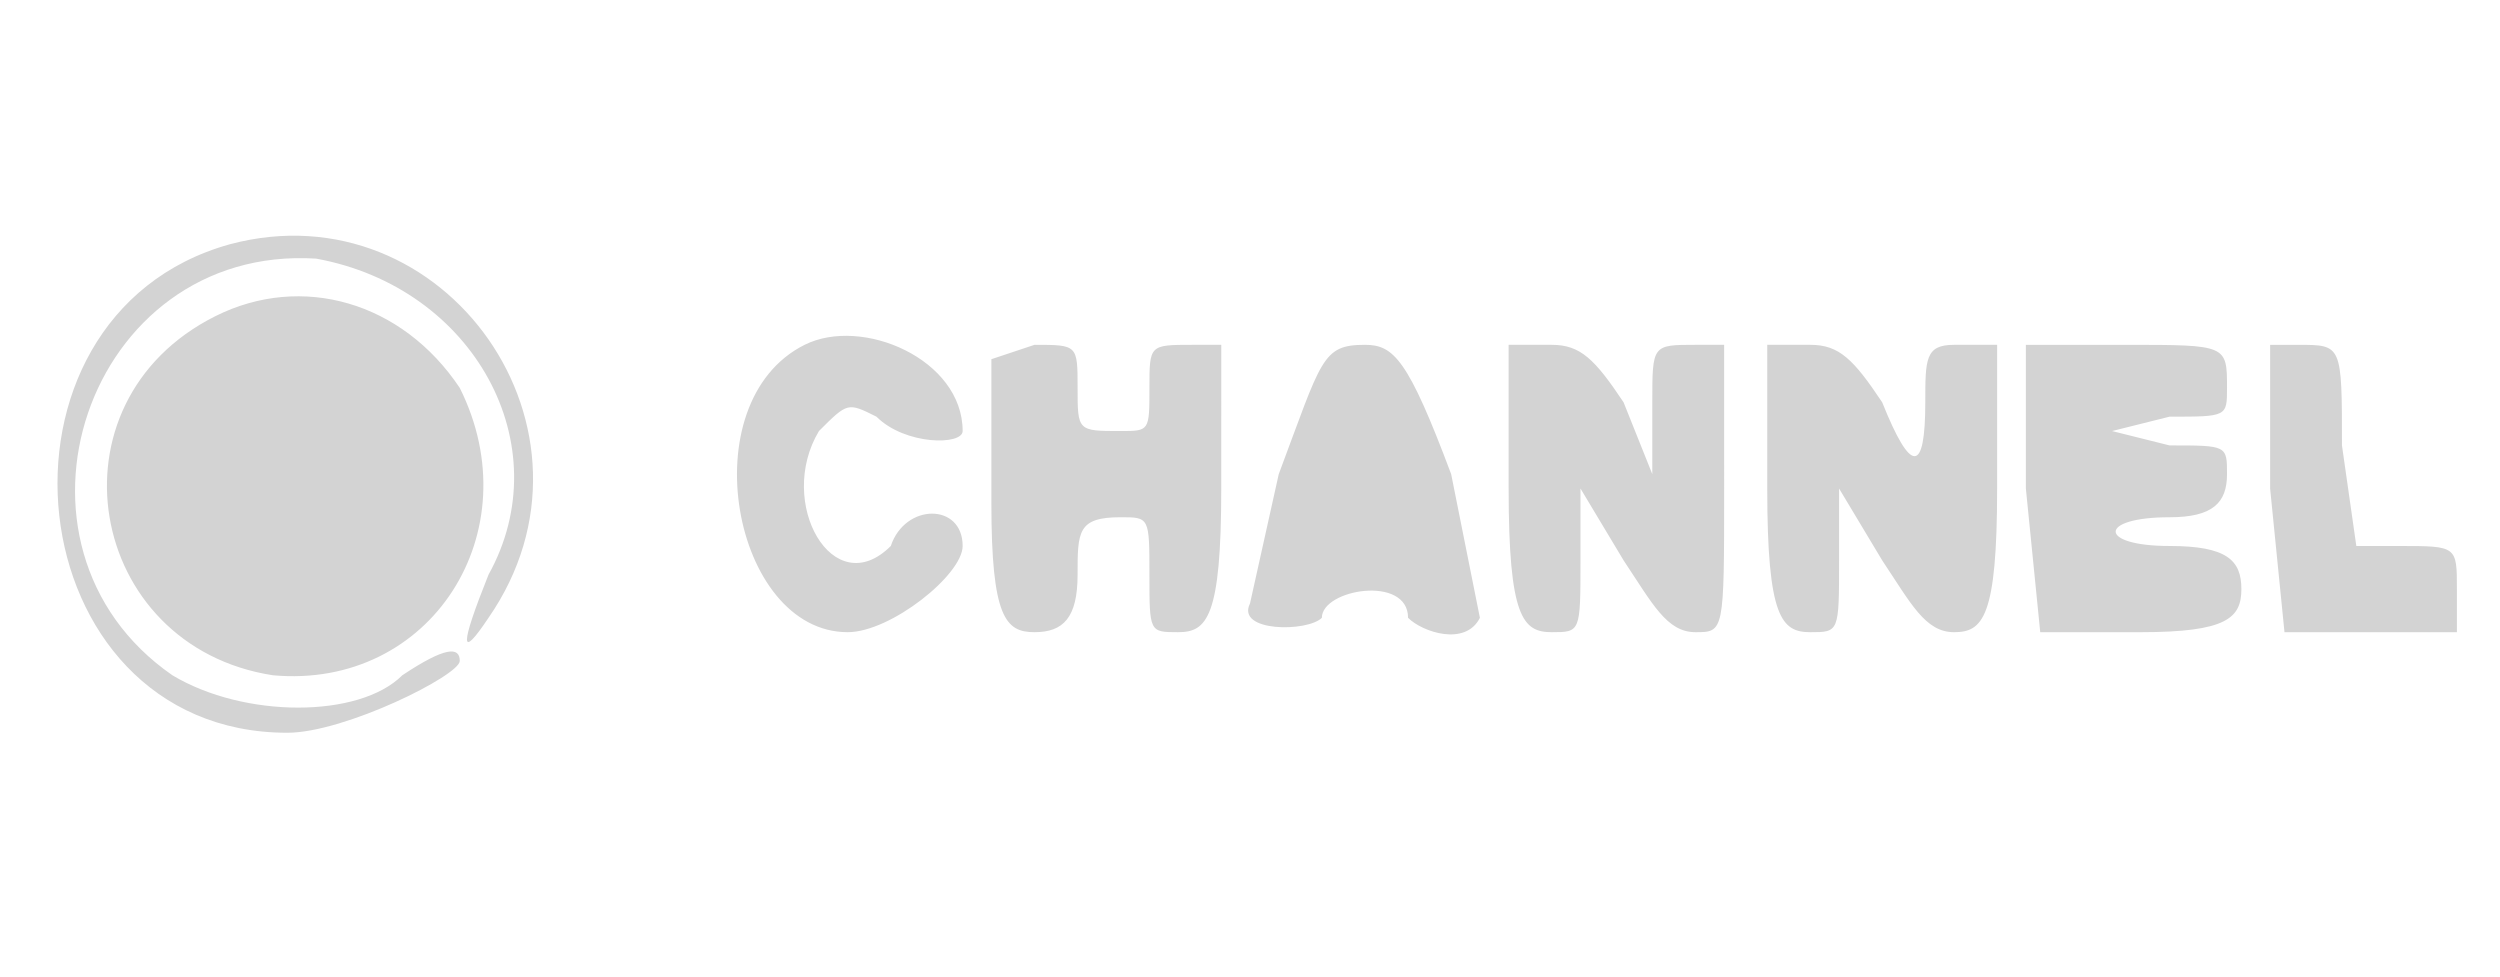 <svg xmlns="http://www.w3.org/2000/svg" width="174" height="68"><path d="M16 17c-18 5-15 34 4 34 4 0 12-4 12-5s-1-1-4 1c-3 3-11 3-16 0-13-9-6-30 10-29 11 2 17 13 12 22-2 5-2 6 0 3 9-13-3-30-18-26m-1 5c-12 6-9 23 4 25 11 1 18-10 13-20-4-6-11-8-17-5m41 2c-8 4-5 20 3 20 3 0 8-4 8-6 0-3-4-3-5 0-4 4-8-3-5-8 2-2 2-2 4-1 2 2 6 2 6 1 0-5-7-8-11-6m13 1v10c0 8 1 9 3 9s3-1 3-4 0-4 3-4c2 0 2 0 2 4s0 4 2 4 3-1 3-10V24h-2c-3 0-3 0-3 3s0 3-2 3c-3 0-3 0-3-3s0-3-3-3l-3 1m20 8l-2 9c-1 2 4 2 5 1 0-2 6-3 6 0 1 1 4 2 5 0l-2-10c-3-8-4-9-6-9-3 0-3 1-6 9m16 1c0 9 1 10 3 10s2 0 2-5v-5l3 5c2 3 3 5 5 5s2 0 2-10V24h-2c-3 0-3 0-3 4v5l-2-5c-2-3-3-4-5-4h-3v10m18 0c0 9 1 10 3 10s2 0 2-5v-5l3 5c2 3 3 5 5 5s3-1 3-10V24h-3c-2 0-2 1-2 4 0 5-1 5-3 0-2-3-3-4-5-4h-3v10m18 0l1 10h7c6 0 7-1 7-3s-1-3-5-3c-5 0-5-2 0-2 3 0 4-1 4-3s0-2-4-2l-4-1 4-1c4 0 4 0 4-2 0-3 0-3-7-3h-7v10m17 0l1 10h12v-3c0-3 0-3-4-3h-3l-1-7c0-7 0-7-3-7h-2v10" fill="#d3d3d3" fill-rule="evenodd"/></svg>